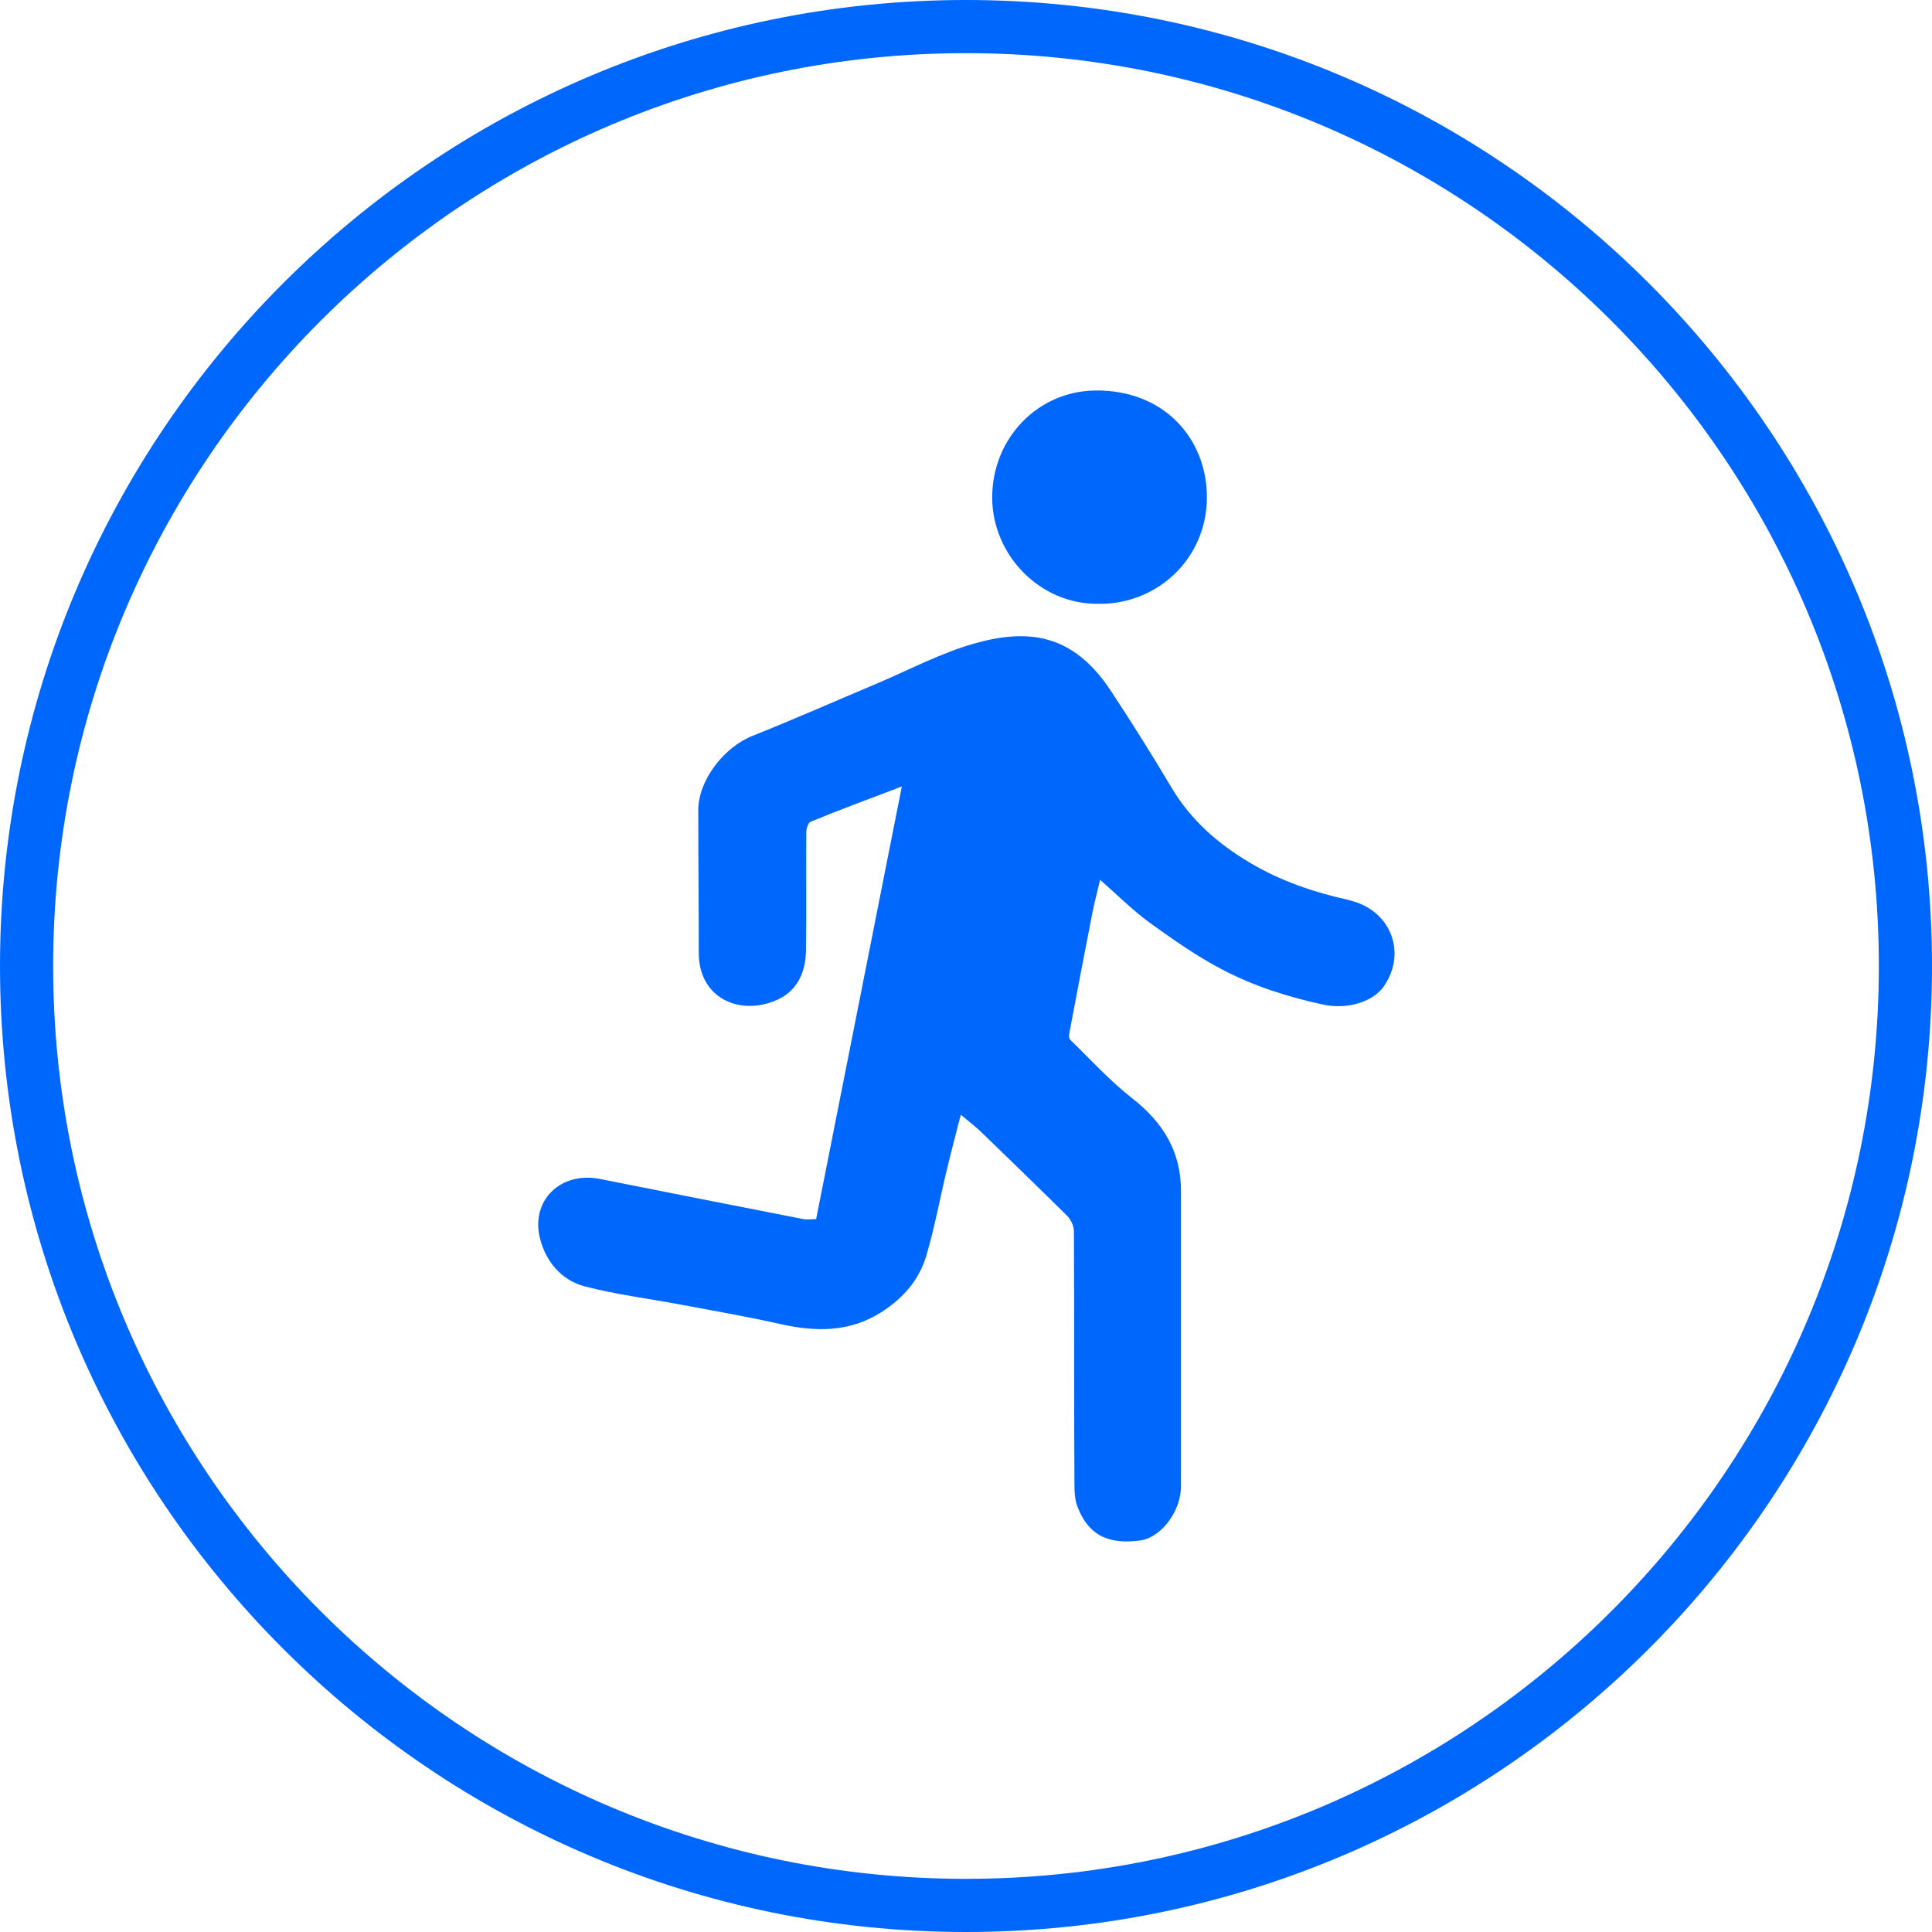 <?xml version="1.0" encoding="UTF-8"?>
<svg id="Layer_2" xmlns="http://www.w3.org/2000/svg" viewBox="0 0 145.4 145.4">
  <defs>
    <style>
      .cls-1 {
        fill: #0067fc;
      }
    </style>
  </defs>
  <g id="Layer_1-2" data-name="Layer_1">
    <g>
      <path class="cls-1" d="M72.7,145.4C32.6,145.4,0,112.8,0,72.7S32.6,0,72.7,0s72.7,32.6,72.7,72.7-32.6,72.7-72.7,72.7ZM72.7,4C34.8,4,4,34.8,4,72.7s30.8,68.7,68.7,68.7,68.7-30.8,68.7-68.7S110.6,4,72.7,4Z"/>
      <g>
        <path class="cls-1" d="M101.49,67.73c-2.62-.58-5.15-1.44-7.47-2.83-2.36-1.41-4.36-3.15-5.8-5.54-1.49-2.5-3.04-4.98-4.64-7.4-2.85-4.31-6.26-4.66-10.25-3.53-2.55.72-4.94,2-7.4,3.04-3.09,1.3-6.19,2.67-9.32,3.92-2.14.86-4.06,3.34-4.06,5.59,0,3.59.04,7.17.04,10.76,0,3.34,3.04,4.75,5.84,3.53,1.62-.7,2.22-2.16,2.23-3.83.04-2.94,0-5.85.02-8.79,0-.28.14-.74.33-.81,2.23-.91,4.5-1.76,6.86-2.65-2.16,10.94-4.31,21.75-6.45,32.56-.39,0-.67.05-.95,0-5.1-1-10.2-2-15.3-3.02-3.01-.6-5.27,1.65-4.52,4.52.46,1.74,1.62,3.09,3.32,3.55,2.39.63,4.87.93,7.3,1.39,2.51.47,5.05.91,7.56,1.48,2.6.56,5.06.6,7.44-.88,1.67-1.05,2.9-2.44,3.45-4.31.63-2.13,1.02-4.32,1.55-6.49.32-1.34.67-2.67,1.04-4.1.62.53,1.14.91,1.6,1.37,2.14,2.07,4.29,4.15,6.4,6.24.28.28.51.77.51,1.16.04,6.26,0,12.54.04,18.81,0,.65,0,1.34.23,1.92.91,2.39,2.62,2.81,4.68,2.55,1.64-.21,3.11-2.22,3.11-4.1v-22.2c0-2.99-1.35-5.17-3.69-7-1.67-1.3-3.11-2.9-4.64-4.38-.11-.11-.11-.35-.07-.53.58-3.06,1.16-6.12,1.76-9.18.16-.77.37-1.55.55-2.34,1.34,1.18,2.46,2.3,3.73,3.23,1.76,1.27,3.55,2.53,5.47,3.53,2.39,1.25,4.96,2.07,7.61,2.64,1.71.37,3.69-.16,4.54-1.37,1.79-2.58.49-5.8-2.62-6.49l.02-.04Z"/>
        <path class="cls-1" d="M82.71,45.44c4.36.05,8.12-3.38,8.12-8.02,0-4.4-3.23-8.12-8.46-8.03-4.24.07-7.68,3.55-7.7,8.03,0,4.36,3.62,8.1,8.03,8.02Z"/>
      </g>
    </g>
  </g>
</svg>